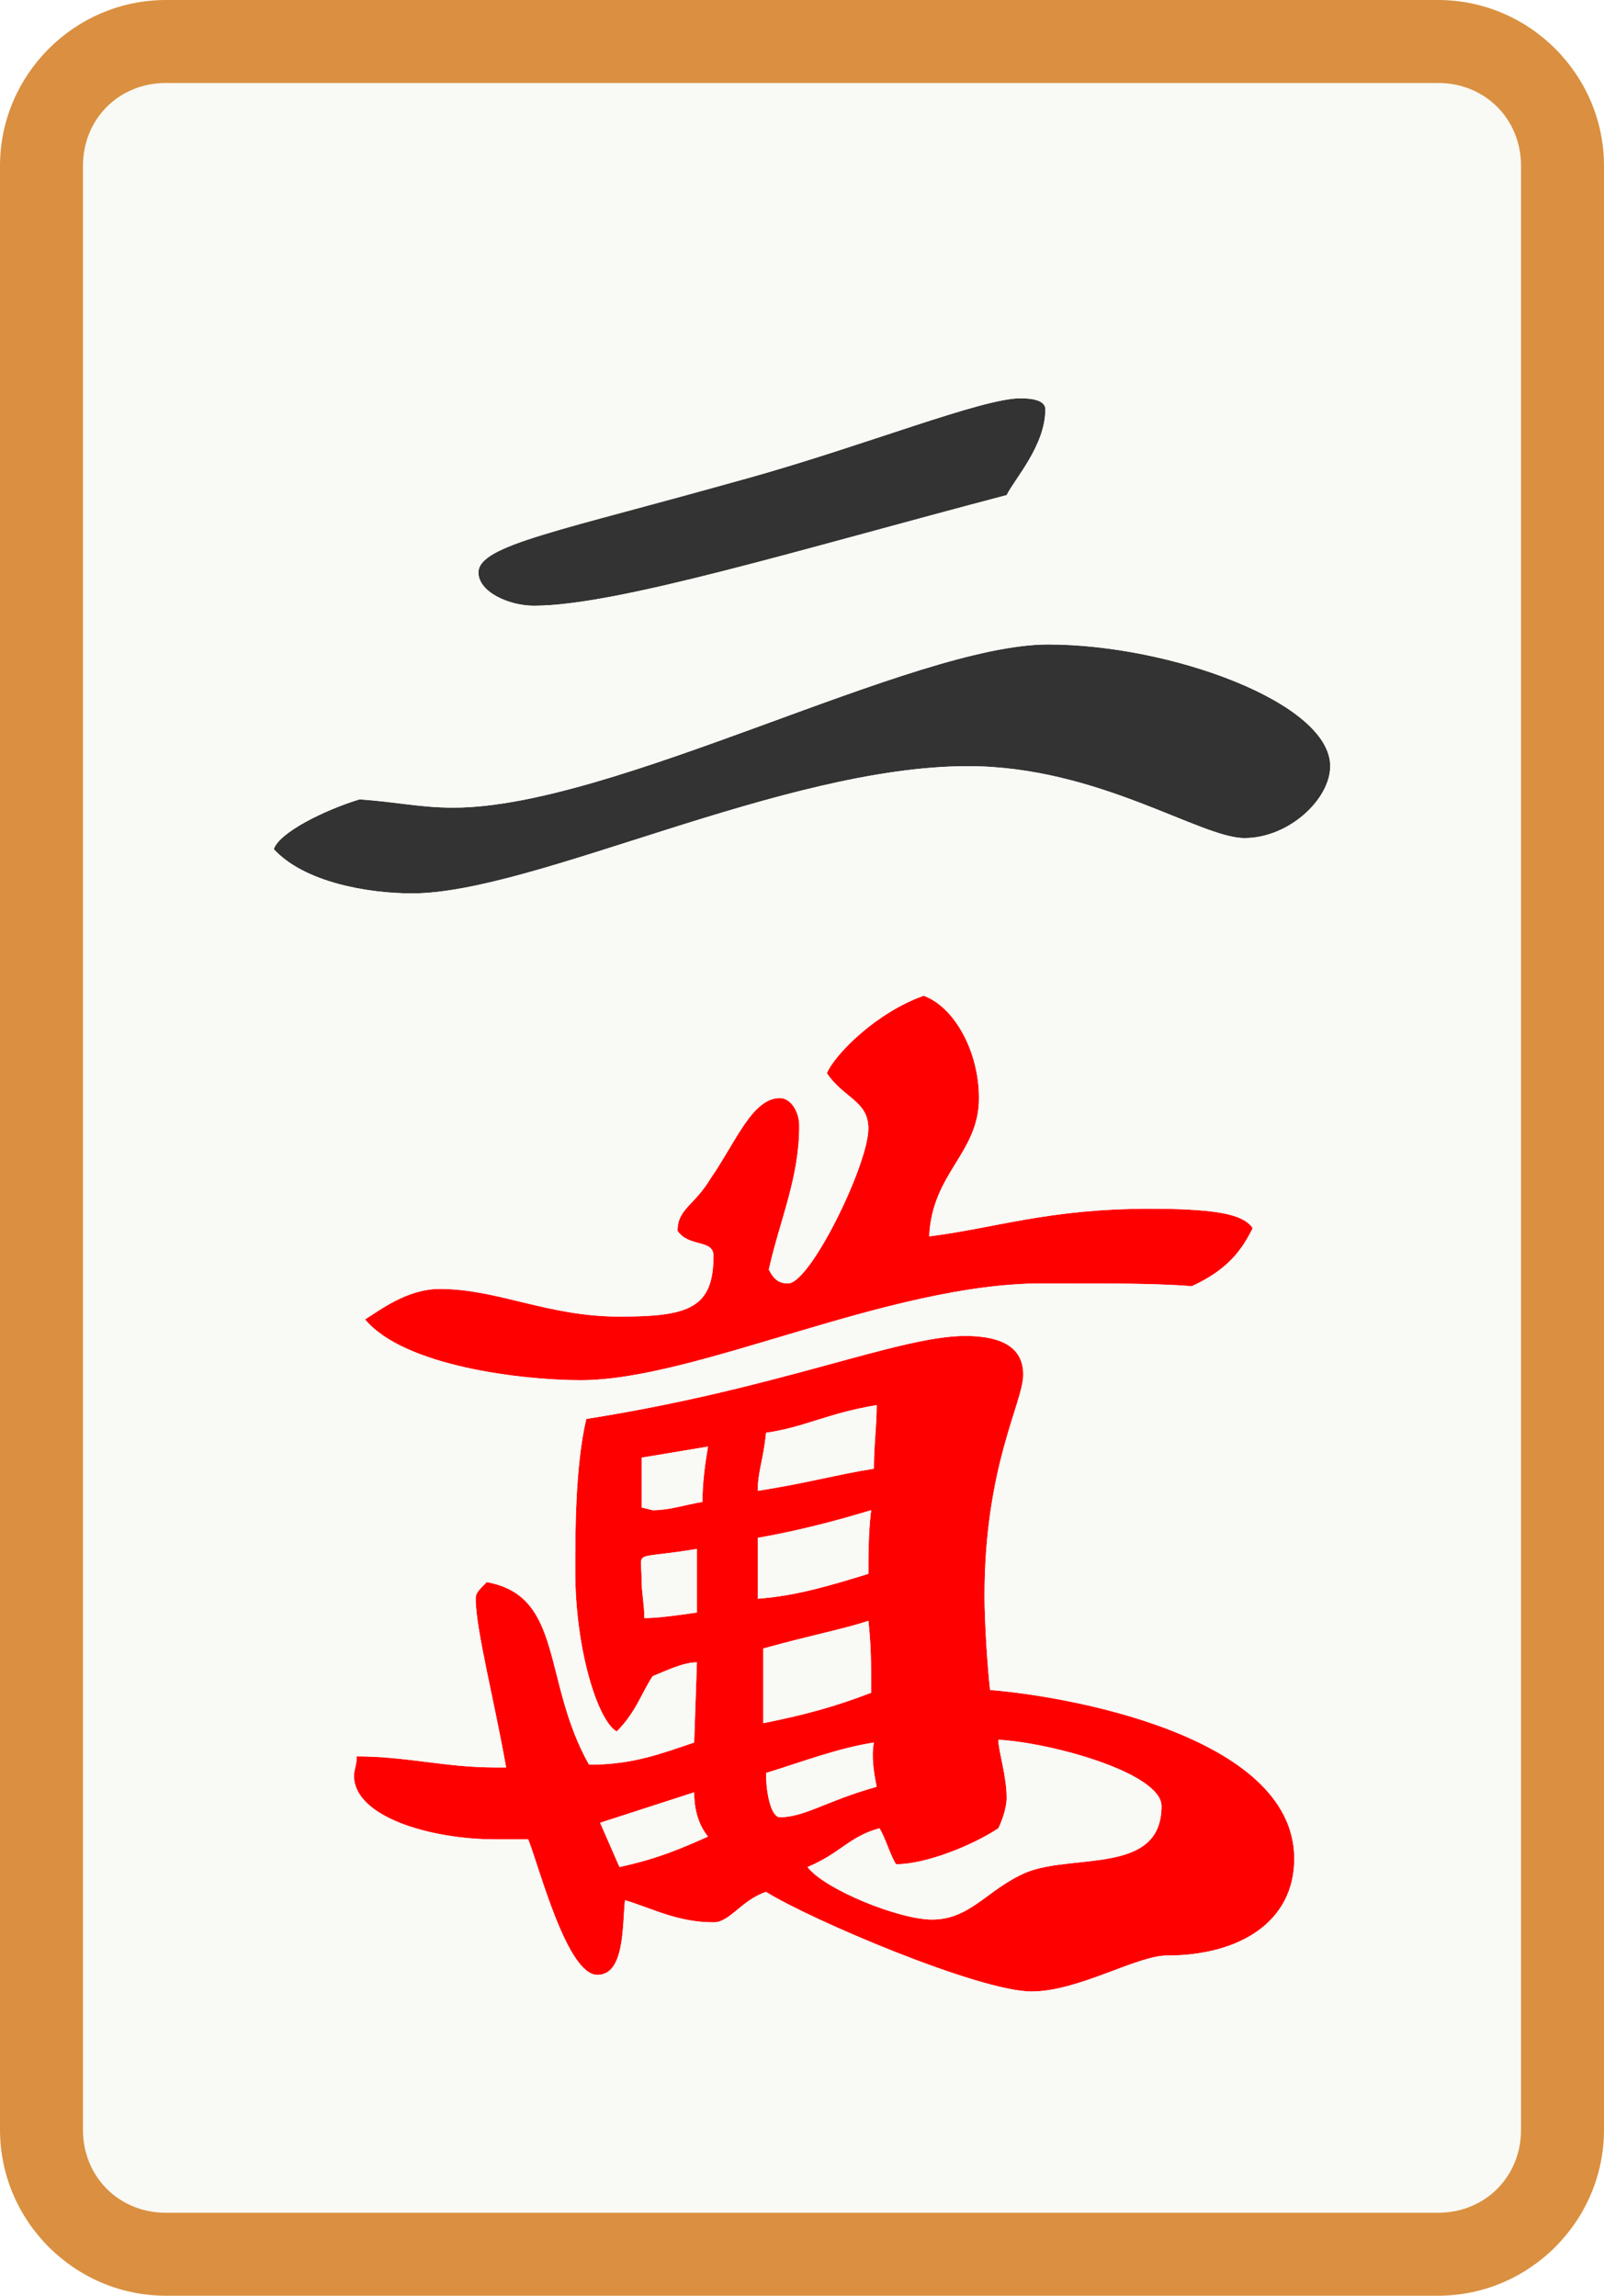 <svg viewBox="210 -795 580 830" xmlns="http://www.w3.org/2000/svg" id="glyph154"><path fill="#FF0000" d="M420-296c42,0,111,-35,167,-35c26,0,41,0,54,1c13,-6,18,-13,22,-21c-3,-4,-9,-7,-37,-7c-37,0,-56,7,-80,10c1,-23,18,-30,18,-50c0,-17,-9,-33,-20,-37c-17,6,-32,21,-35,28c6,9,15,10,15,20c0,13,-21,56,-29,56c-3,0,-5,-1,-7,-5c4,-18,11,-33,11,-52c0,-5,-3,-10,-7,-10c-10,0,-16,16,-25,29c-6,10,-12,11,-12,19c4,6,13,3,13,9c0,19,-9,22,-34,22c-26,0,-44,-10,-65,-10c-12,0,-22,8,-27,11c14,17,57,22,78,22ZM583-75c17,0,38,-13,49,-13c26,0,46,-12,46,-35c0,-45,-84,-59,-110,-61c-1,-9,-2,-25,-2,-34c0,-47,14,-70,14,-80c0,-10,-8,-14,-21,-14c-24,0,-67,19,-137,30c-4,17,-4,41,-4,55c0,28,8,54,15,58c7,-7,9,-14,13,-20c5,-2,11,-5,16,-5l-1,29c-12,4,-22,8,-38,8c-17,-30,-9,-61,-37,-66c-3,3,-4,4,-4,6c0,11,7,38,11,61h-4c-18,0,-32,-4,-50,-4c0,3,-1,5,-1,7c0,15,28,23,51,23h12c4,10,14,49,25,49c10,0,9,-18,10,-27c10,3,19,8,32,8c6,0,10,-8,19,-11c16,10,77,36,96,36ZM484-256c0,-7,2,-11,3,-21c14,-2,22,-7,40,-10c0,8,-1,14,-1,23c-13,2,-23,5,-42,8ZM446-249l-4-1v-18l24-4c-1,6,-2,13,-2,20c-6,1,-12,3,-18,3ZM484-217v-22c17,-3,31,-7,41,-10c-1,8,-1,17,-1,23c-13,4,-26,8,-40,9ZM443-210c0,-5,-1,-9,-1,-14c0,-11,-4,-7,20,-11v23c-7,1,-14,2,-19,2ZM486-172v-27c18,-5,29,-7,38,-10c1,9,1,15,1,26c-13,5,-24,8,-39,11ZM547-101c-12,0,-39,-11,-45,-19c12,-5,15,-11,26,-14c2,3,4,10,6,13c11,0,28,-7,37,-13c1,-2,3,-7,3,-11c0,-8,-3,-17,-3,-21c19,1,59,12,59,24c0,25,-32,17,-49,24c-14,6,-20,17,-34,17ZM492-138c-3,0,-5,-8,-5,-16c13,-4,26,-9,39,-11c-1,5,0,11,1,16c-18,5,-26,11,-35,11ZM434-120l-7-16l34-11c0,5,1,11,5,16c-9,4,-18,8,-32,11Z"></path><path fill="#333333" d="M403-576c30,0,95,-20,171,-40c3,-6,14,-18,14,-31c0,-3,-4,-4,-9,-4c-14,0,-56,17,-99,29c-67,18,-97,24,-97,34c0,7,11,12,20,12ZM359-472c44,0,134,-46,201,-46c47,0,84,26,100,26c16,0,31,-14,31,-26c0,-23,-58,-44,-102,-44c-49,0,-157,59,-215,59c-12,0,-20,-2,-34,-3c-13,4,-29,12,-31,18c11,12,34,16,50,16Z"></path><path fill="#F9F9F5" d="M270,5h460c17,0,30,-13,30,-30v-710c0,-17,-13,-30,-30,-30h-460c-17,0,-30,13,-30,30v710c0,17,13,30,30,30ZM403-576c-9,0,-20,-5,-20,-12c0,-10,30,-15,97,-34c43,-12,85,-29,99,-29c5,0,9,1,9,4c0,13,-11,25,-14,31c-76,20,-141,40,-171,40ZM359-472c-16,0,-39,-4,-50,-16c2,-6,18,-14,31,-18c14,1,22,3,34,3c58,0,166,-59,215,-59c44,0,102,21,102,44c0,12,-15,26,-31,26c-16,0,-53,-26,-100,-26c-67,0,-157,46,-201,46ZM420-296c-21,0,-64,-5,-78,-22c5,-3,15,-11,27,-11c21,0,39,10,65,10c25,0,34,-3,34,-22c0,-6,-9,-3,-13,-9c0,-8,6,-9,12,-19c9,-13,15,-29,25,-29c4,0,7,5,7,10c0,19,-7,34,-11,52c2,4,4,5,7,5c8,0,29,-43,29,-56c0,-10,-9,-11,-15,-20c3,-7,18,-22,35,-28c11,4,20,20,20,37c0,20,-17,27,-18,50c24,-3,43,-10,80,-10c28,0,34,3,37,7c-4,8,-9,15,-22,21c-13,-1,-28,-1,-54,-1c-56,0,-125,35,-167,35ZM583-75c-19,0,-80,-26,-96,-36c-9,3,-13,11,-19,11c-13,0,-22,-5,-32,-8c-1,9,0,27,-10,27c-11,0,-21,-39,-25,-49h-12c-23,0,-51,-8,-51,-23c0,-2,1,-4,1,-7c18,0,32,4,50,4h4c-4,-23,-11,-50,-11,-61c0,-2,1,-3,4,-6c28,5,20,36,37,66c16,0,26,-4,38,-8l1-29c-5,0,-11,3,-16,5c-4,6,-6,13,-13,20c-7,-4,-15,-30,-15,-58c0,-14,0,-38,4,-55c70,-11,113,-30,137,-30c13,0,21,4,21,14c0,10,-14,33,-14,80c0,9,1,25,2,34c26,2,110,16,110,61c0,23,-20,35,-46,35c-11,0,-32,13,-49,13ZM484-256c19,-3,29,-6,42,-8c0,-9,1,-15,1,-23c-18,3,-26,8,-40,10c-1,10,-3,14,-3,21ZM446-249c6,0,12,-2,18,-3c0,-7,1,-14,2,-20l-24,4v18ZM484-217c14,-1,27,-5,40,-9c0,-6,0,-15,1,-23c-10,3,-24,7,-41,10ZM443-210c5,0,12,-1,19,-2v-23c-24,4,-20,0,-20,11c0,5,1,9,1,14ZM486-172c15,-3,26,-6,39,-11c0,-11,0,-17,-1,-26c-9,3,-20,5,-38,10ZM547-101c14,0,20,-11,34,-17c17,-7,49,1,49,-24c0,-12,-40,-23,-59,-24c0,4,3,13,3,21c0,4,-2,9,-3,11c-9,6,-26,13,-37,13c-2,-3,-4,-10,-6,-13c-11,3,-14,9,-26,14c6,8,33,19,45,19ZM492-138c9,0,17,-6,35,-11c-1,-5,-2,-11,-1,-16c-13,2,-26,7,-39,11c0,8,2,16,5,16ZM434-120c14,-3,23,-7,32,-11c-4,-5,-5,-11,-5,-16l-34,11Z"></path><path fill="#DA9040" d="M270,35h460c33,0,60,-27,60,-60v-710c0,-33,-27,-60,-60,-60h-460c-33,0,-60,27,-60,60v710c0,33,27,60,60,60ZM270,5c-17,0,-30,-13,-30,-30v-710c0,-17,13,-30,30,-30h460c17,0,30,13,30,30v710c0,17,-13,30,-30,30Z"></path></svg>